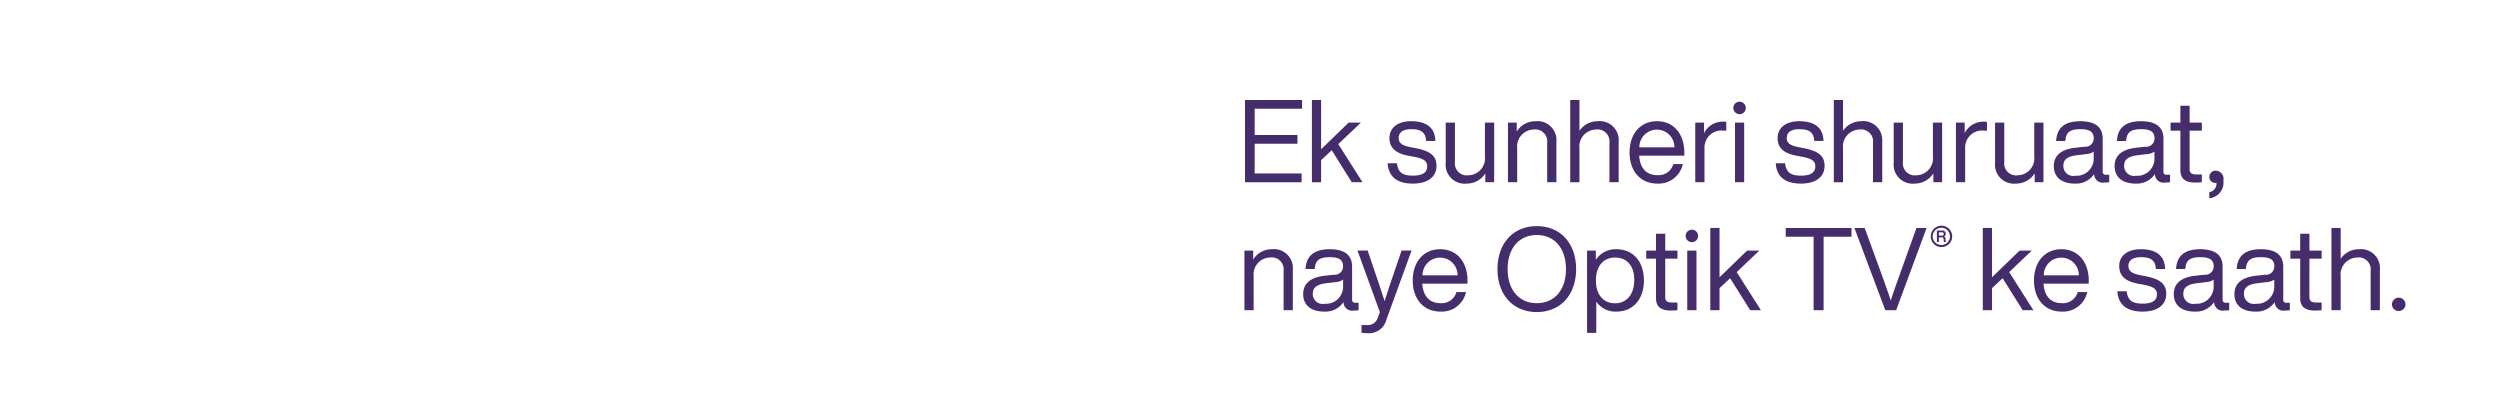 <svg id="hing" xmlns="http://www.w3.org/2000/svg" width="300" height="50" viewBox="0 0 300 50">
  <defs>
    <style>
      .cls-1 {
        fill: #452c6a;
        fill-rule: evenodd;
      }
    </style>
  </defs>
  <path id="txt1" class="cls-1" d="M156.248,13.049V12H149.4v9.869h6.793V20.812h-5.631V17.249h5.133V16.2h-5.133V13.049h5.687Zm5.962,8.816H163.5l-2.905-4.574,2.711-2.578h-1.466l-3.307,3.2V12h-1.106v9.869h1.106V19.218l1.273-1.192Zm7.333,0.166c1.757,0,2.836-.776,2.836-2.135,0-1.164-.706-1.76-2.463-2.107l-0.636-.125c-0.913-.18-1.439-0.43-1.439-1.109s0.54-1.053,1.494-1.053c1.093,0,1.744.3,1.8,1.414h1.107c-0.028-1.525-1-2.37-2.906-2.37-1.632,0-2.6.8-2.6,2.024,0,1.109.678,1.816,2.228,2.107l0.664,0.125c1.245,0.236,1.632.527,1.632,1.164,0,0.707-.511,1.109-1.715,1.109-1.259,0-1.785-.4-1.909-1.483h-1.121C166.624,21.269,167.73,22.032,169.543,22.032Zm8.647-7.319V18.76a2.035,2.035,0,0,1-1.965,2.273,1.433,1.433,0,0,1-1.632-1.594V14.713h-1.107V19.55A2.278,2.278,0,0,0,176,22.032a2.628,2.628,0,0,0,2.241-1.234v1.067H179.3V14.713H178.19Zm6.059-.166a2.628,2.628,0,0,0-2.241,1.234V14.713h-1.051v7.152h1.106V17.818a2.035,2.035,0,0,1,1.965-2.273,1.433,1.433,0,0,1,1.633,1.594v4.727h1.106V17.028A2.278,2.278,0,0,0,184.249,14.546Zm7.471,0a2.63,2.63,0,0,0-2.186,1.15V12h-1.107v9.869h1.107V17.818a2.035,2.035,0,0,1,1.965-2.273,1.433,1.433,0,0,1,1.632,1.594v4.727h1.107V17.028A2.278,2.278,0,0,0,191.72,14.546Zm10.4,3.743c0-2.051-1.148-3.743-3.279-3.743-1.978,0-3.293,1.5-3.293,3.743,0,2.315,1.37,3.743,3.321,3.743a2.979,2.979,0,0,0,3.071-2.343H200.8A1.834,1.834,0,0,1,198.9,21.02c-1.246,0-2.09-.735-2.2-2.343h5.423V18.289Zm-3.279-2.731a2.1,2.1,0,0,1,2.089,2.121h-4.206A2.1,2.1,0,0,1,198.845,15.558Zm7.942-.956a2.492,2.492,0,0,0-2.3,1.372V14.713h-1.052v7.152h1.107V17.79a2.035,2.035,0,0,1,2.338-2.107h0.277V14.616C207.008,14.6,206.9,14.6,206.787,14.6Zm1.964-.9A0.749,0.749,0,1,0,208,12.952,0.754,0.754,0,0,0,208.751,13.7ZM208.2,21.865H209.3V14.713H208.2v7.152Zm7.913,0.166c1.757,0,2.836-.776,2.836-2.135,0-1.164-.705-1.76-2.462-2.107l-0.637-.125c-0.913-.18-1.439-0.43-1.439-1.109s0.54-1.053,1.5-1.053c1.093,0,1.743.3,1.8,1.414h1.107c-0.028-1.525-1-2.37-2.905-2.37-1.633,0-2.6.8-2.6,2.024,0,1.109.677,1.816,2.227,2.107l0.664,0.125c1.245,0.236,1.633.527,1.633,1.164,0,0.707-.512,1.109-1.716,1.109-1.259,0-1.785-.4-1.909-1.483h-1.121C213.192,21.269,214.3,22.032,216.111,22.032Zm7.236-7.485a2.628,2.628,0,0,0-2.186,1.15V12h-1.107v9.869h1.107V17.818a2.034,2.034,0,0,1,1.964-2.273,1.433,1.433,0,0,1,1.633,1.594v4.727h1.107V17.028A2.278,2.278,0,0,0,223.347,14.546Zm8.6,0.166V18.76a2.034,2.034,0,0,1-1.964,2.273,1.433,1.433,0,0,1-1.633-1.594V14.713h-1.107V19.55a2.278,2.278,0,0,0,2.518,2.481,2.631,2.631,0,0,0,2.242-1.234v1.067h1.051V14.713h-1.107Zm6.115-.111a2.491,2.491,0,0,0-2.3,1.372V14.713h-1.052v7.152h1.107V17.79a2.035,2.035,0,0,1,2.338-2.107h0.277V14.616C238.289,14.6,238.178,14.6,238.067,14.6Zm6.046,0.111V18.76a2.035,2.035,0,0,1-1.965,2.273,1.433,1.433,0,0,1-1.632-1.594V14.713h-1.107V19.55a2.278,2.278,0,0,0,2.518,2.481,2.628,2.628,0,0,0,2.241-1.234v1.067h1.052V14.713h-1.107Zm8.6,6.252a0.327,0.327,0,0,1-.387-0.347V16.626c0-1.206-.706-2.079-2.684-2.079-2.089,0-2.822.984-2.905,2.37h1.106c0.07-1.067.581-1.414,1.8-1.414s1.605,0.374,1.605,1.123a1,1,0,0,1-1.121.984l-1.024.111c-1.964.208-2.642,1.1-2.642,2.218,0,1.345.968,2.093,2.518,2.093a2.614,2.614,0,0,0,2.324-1.151,1.025,1.025,0,0,0,1.2,1.026,4.2,4.2,0,0,0,.609-0.042v-0.9h-0.4Zm-3.68.125a1.184,1.184,0,0,1-1.425-1.178c0-.693.36-1.137,1.66-1.289l1.038-.125a1.843,1.843,0,0,0,.941-0.3v0.846A2.052,2.052,0,0,1,249.038,21.089ZM260,20.964a0.328,0.328,0,0,1-.387-0.347V16.626c0-1.206-.706-2.079-2.684-2.079-2.089,0-2.822.984-2.9,2.37h1.106c0.07-1.067.582-1.414,1.8-1.414s1.605,0.374,1.605,1.123a1,1,0,0,1-1.121.984l-1.024.111c-1.964.208-2.642,1.1-2.642,2.218,0,1.345.968,2.093,2.518,2.093a2.614,2.614,0,0,0,2.324-1.151,1.025,1.025,0,0,0,1.2,1.026,4.2,4.2,0,0,0,.609-0.042v-0.9H260Zm-3.68.125a1.184,1.184,0,0,1-1.425-1.178c0-.693.36-1.137,1.66-1.289l1.038-.125a1.84,1.84,0,0,0,.941-0.3v0.846A2.052,2.052,0,0,1,256.315,21.089Zm7.9-5.406v-0.97h-1.466V12.689h-1.107v2.024h-1.176v0.97h1.176v4.741c0,1.095.678,1.483,1.785,1.483q0.332,0,.788-0.042V20.936h-0.65c-0.636,0-.816-0.236-0.816-0.61V15.683h1.466Zm1.674,4.8a0.743,0.743,0,0,0-.775.749,0.721,0.721,0,0,0,.775.721h0.083a1.025,1.025,0,0,1-.761,1.081l-0.1.028v0.735l0.139-.028a1.879,1.879,0,0,0,1.549-2.107A0.972,0.972,0,0,0,265.889,20.479ZM152.623,29.906a2.628,2.628,0,0,0-2.241,1.234V30.073H149.33v7.152h1.107V33.178A2.035,2.035,0,0,1,152.4,30.9a1.433,1.433,0,0,1,1.632,1.594v4.727h1.107V32.388A2.278,2.278,0,0,0,152.623,29.906Zm10.016,6.418a0.328,0.328,0,0,1-.387-0.347V31.986c0-1.206-.706-2.079-2.684-2.079-2.089,0-2.822.984-2.905,2.37h1.106c0.07-1.067.582-1.414,1.8-1.414s1.6,0.374,1.6,1.123a1,1,0,0,1-1.121.984l-1.024.111c-1.964.208-2.642,1.1-2.642,2.218,0,1.345.968,2.093,2.518,2.093a2.614,2.614,0,0,0,2.324-1.151,1.025,1.025,0,0,0,1.2,1.026,4.2,4.2,0,0,0,.609-0.042v-0.9h-0.4Zm-3.68.125a1.184,1.184,0,0,1-1.425-1.178c0-.693.36-1.137,1.66-1.289l1.038-.125a1.84,1.84,0,0,0,.941-0.3V34.4A2.052,2.052,0,0,1,158.959,36.449Zm9.228-6.376-1.01,2.966c-0.359,1.04-.7,2.079-1.023,3.1-0.333-1.026-.665-2.051-1.024-3.091l-1.01-2.98H162.9l2.684,7.388c-0.083.222-.166,0.457-0.249,0.665a1.25,1.25,0,0,1-1.3.887h-0.651v0.929a5.51,5.51,0,0,0,.665.042,2.158,2.158,0,0,0,2.324-1.636l3.016-8.275h-1.2Zm7.914,3.576c0-2.051-1.148-3.742-3.279-3.742-1.979,0-3.293,1.5-3.293,3.742,0,2.315,1.37,3.743,3.321,3.743a2.979,2.979,0,0,0,3.071-2.343h-1.148a1.835,1.835,0,0,1-1.9,1.331c-1.245,0-2.089-.735-2.2-2.343H176.1V33.649Zm-3.279-2.731a2.1,2.1,0,0,1,2.089,2.121h-4.206A2.1,2.1,0,0,1,172.822,30.918Zm11.594,6.529c2.863,0,4.717-2.093,4.717-5.156s-1.854-5.156-4.717-5.156-4.718,2.093-4.718,5.156S181.552,37.447,184.416,37.447Zm0-1.067c-2.117,0-3.5-1.58-3.5-4.089s1.384-4.089,3.5-4.089,3.5,1.58,3.5,4.089S186.532,36.38,184.416,36.38Zm9.532-6.473a2.806,2.806,0,0,0-2.449,1.275V30.073h-1.051v9.869h1.106V36.2a2.8,2.8,0,0,0,2.394,1.192c2.006,0,3.32-1.456,3.32-3.743S195.954,29.906,193.948,29.906Zm-0.138,6.487c-1.384,0-2.3-1.012-2.3-2.745s0.913-2.744,2.3-2.744,2.3,0.956,2.3,2.689S195.193,36.394,193.81,36.394Zm7.484-5.351v-0.97h-1.466V28.049h-1.107v2.024h-1.176v0.97h1.176v4.741c0,1.095.678,1.483,1.785,1.483q0.332,0,.788-0.042V36.3h-0.65c-0.636,0-.816-0.236-0.816-0.61V31.043h1.466Zm1.729-1.982a0.749,0.749,0,1,0-.747-0.748A0.754,0.754,0,0,0,203.023,29.061Zm-0.553,8.164h1.107V30.073H202.47v7.152Zm7.554,0h1.287l-2.906-4.574,2.712-2.578H209.65l-3.306,3.2V27.356h-1.107v9.869h1.107V34.578l1.273-1.192Zm12.161-9.869h-7.9v1.054h3.348v8.816h1.2V28.409h3.348V27.356Zm7.789,0-2.241,6.252c-0.305.846-.595,1.677-0.844,2.453-0.249-.776-0.54-1.608-0.844-2.453l-2.283-6.251h-1.231l3.707,9.869h1.3l3.652-9.869h-1.217Zm2.967-.274a1.285,1.285,0,1,0,1.321,1.285A1.293,1.293,0,0,0,232.941,27.082Zm0,2.315a1.033,1.033,0,1,1,1.05-1.03A1.024,1.024,0,0,1,232.941,29.4Zm0.514-.77a0.273,0.273,0,0,0-.162-0.255,0.329,0.329,0,0,0,.2-0.325,0.4,0.4,0,0,0-.482-0.385h-0.584v1.377h0.238V28.486h0.373c0.136,0,.179.049,0.19,0.2l0.011,0.141a0.375,0.375,0,0,0,.054.212h0.243a0.4,0.4,0,0,1-.065-0.212Zm-0.422-.358h-0.368v-0.39h0.346a0.2,0.2,0,0,1,.239.2A0.189,0.189,0,0,1,233.033,28.27Zm9.69,8.956h1.287L241.1,32.651l2.712-2.578H242.35l-3.307,3.2V27.356h-1.107v9.869h1.107V34.578l1.273-1.192Zm7.928-3.576c0-2.051-1.149-3.742-3.279-3.742-1.979,0-3.293,1.5-3.293,3.742,0,2.315,1.37,3.743,3.32,3.743a2.98,2.98,0,0,0,3.072-2.343h-1.148a1.835,1.835,0,0,1-1.9,1.331c-1.245,0-2.089-.735-2.2-2.343h5.424V33.649Zm-3.279-2.731a2.1,2.1,0,0,1,2.089,2.121h-4.206A2.1,2.1,0,0,1,247.372,30.918Zm9.74,6.473c1.757,0,2.836-.776,2.836-2.135,0-1.164-.706-1.76-2.463-2.107l-0.636-.125c-0.913-.18-1.439-0.43-1.439-1.109s0.539-1.053,1.494-1.053c1.093,0,1.743.3,1.8,1.414h1.106c-0.027-1.525-1-2.37-2.905-2.37-1.633,0-2.6.8-2.6,2.024,0,1.109.678,1.816,2.227,2.107l0.665,0.125c1.245,0.236,1.632.527,1.632,1.164,0,0.707-.512,1.109-1.715,1.109-1.259,0-1.785-.4-1.91-1.483h-1.12C254.192,36.629,255.3,37.392,257.112,37.392Zm9.988-1.067a0.328,0.328,0,0,1-.387-0.347V31.986c0-1.206-.706-2.079-2.684-2.079-2.089,0-2.822.984-2.9,2.37h1.106c0.07-1.067.581-1.414,1.8-1.414s1.605,0.374,1.605,1.123a1,1,0,0,1-1.121.984l-1.024.111c-1.964.208-2.642,1.1-2.642,2.218,0,1.345.968,2.093,2.518,2.093a2.614,2.614,0,0,0,2.324-1.151,1.025,1.025,0,0,0,1.2,1.026,4.2,4.2,0,0,0,.609-0.042v-0.9h-0.4Zm-3.68.125A1.184,1.184,0,0,1,262,35.271c0-.693.36-1.137,1.66-1.289l1.038-.125a1.843,1.843,0,0,0,.941-0.3V34.4A2.052,2.052,0,0,1,263.42,36.449Zm10.957-.125a0.328,0.328,0,0,1-.387-0.347V31.986c0-1.206-.706-2.079-2.684-2.079-2.089,0-2.822.984-2.9,2.37h1.106c0.07-1.067.582-1.414,1.8-1.414s1.605,0.374,1.605,1.123a1,1,0,0,1-1.121.984l-1.024.111c-1.964.208-2.642,1.1-2.642,2.218,0,1.345.968,2.093,2.518,2.093a2.614,2.614,0,0,0,2.324-1.151,1.025,1.025,0,0,0,1.2,1.026,4.2,4.2,0,0,0,.609-0.042v-0.9h-0.4Zm-3.68.125a1.184,1.184,0,0,1-1.425-1.178c0-.693.36-1.137,1.66-1.289l1.038-.125a1.84,1.84,0,0,0,.941-0.3V34.4A2.052,2.052,0,0,1,270.7,36.449Zm7.9-5.406v-0.97h-1.466V28.049h-1.107v2.024h-1.176v0.97h1.176v4.741c0,1.095.678,1.483,1.785,1.483q0.331,0,.788-0.042V36.3h-0.65c-0.636,0-.816-0.236-0.816-0.61V31.043H278.6Zm4.469-1.137a2.628,2.628,0,0,0-2.186,1.15v-3.7h-1.107v9.869h1.107V33.178a2.034,2.034,0,0,1,1.964-2.273,1.433,1.433,0,0,1,1.633,1.594v4.727h1.107V32.388A2.278,2.278,0,0,0,283.066,29.906Zm4.8,7.416a0.8,0.8,0,0,0,.789-0.818,0.81,0.81,0,0,0-1.619,0A0.8,0.8,0,0,0,287.866,37.322Z"/>
</svg>

